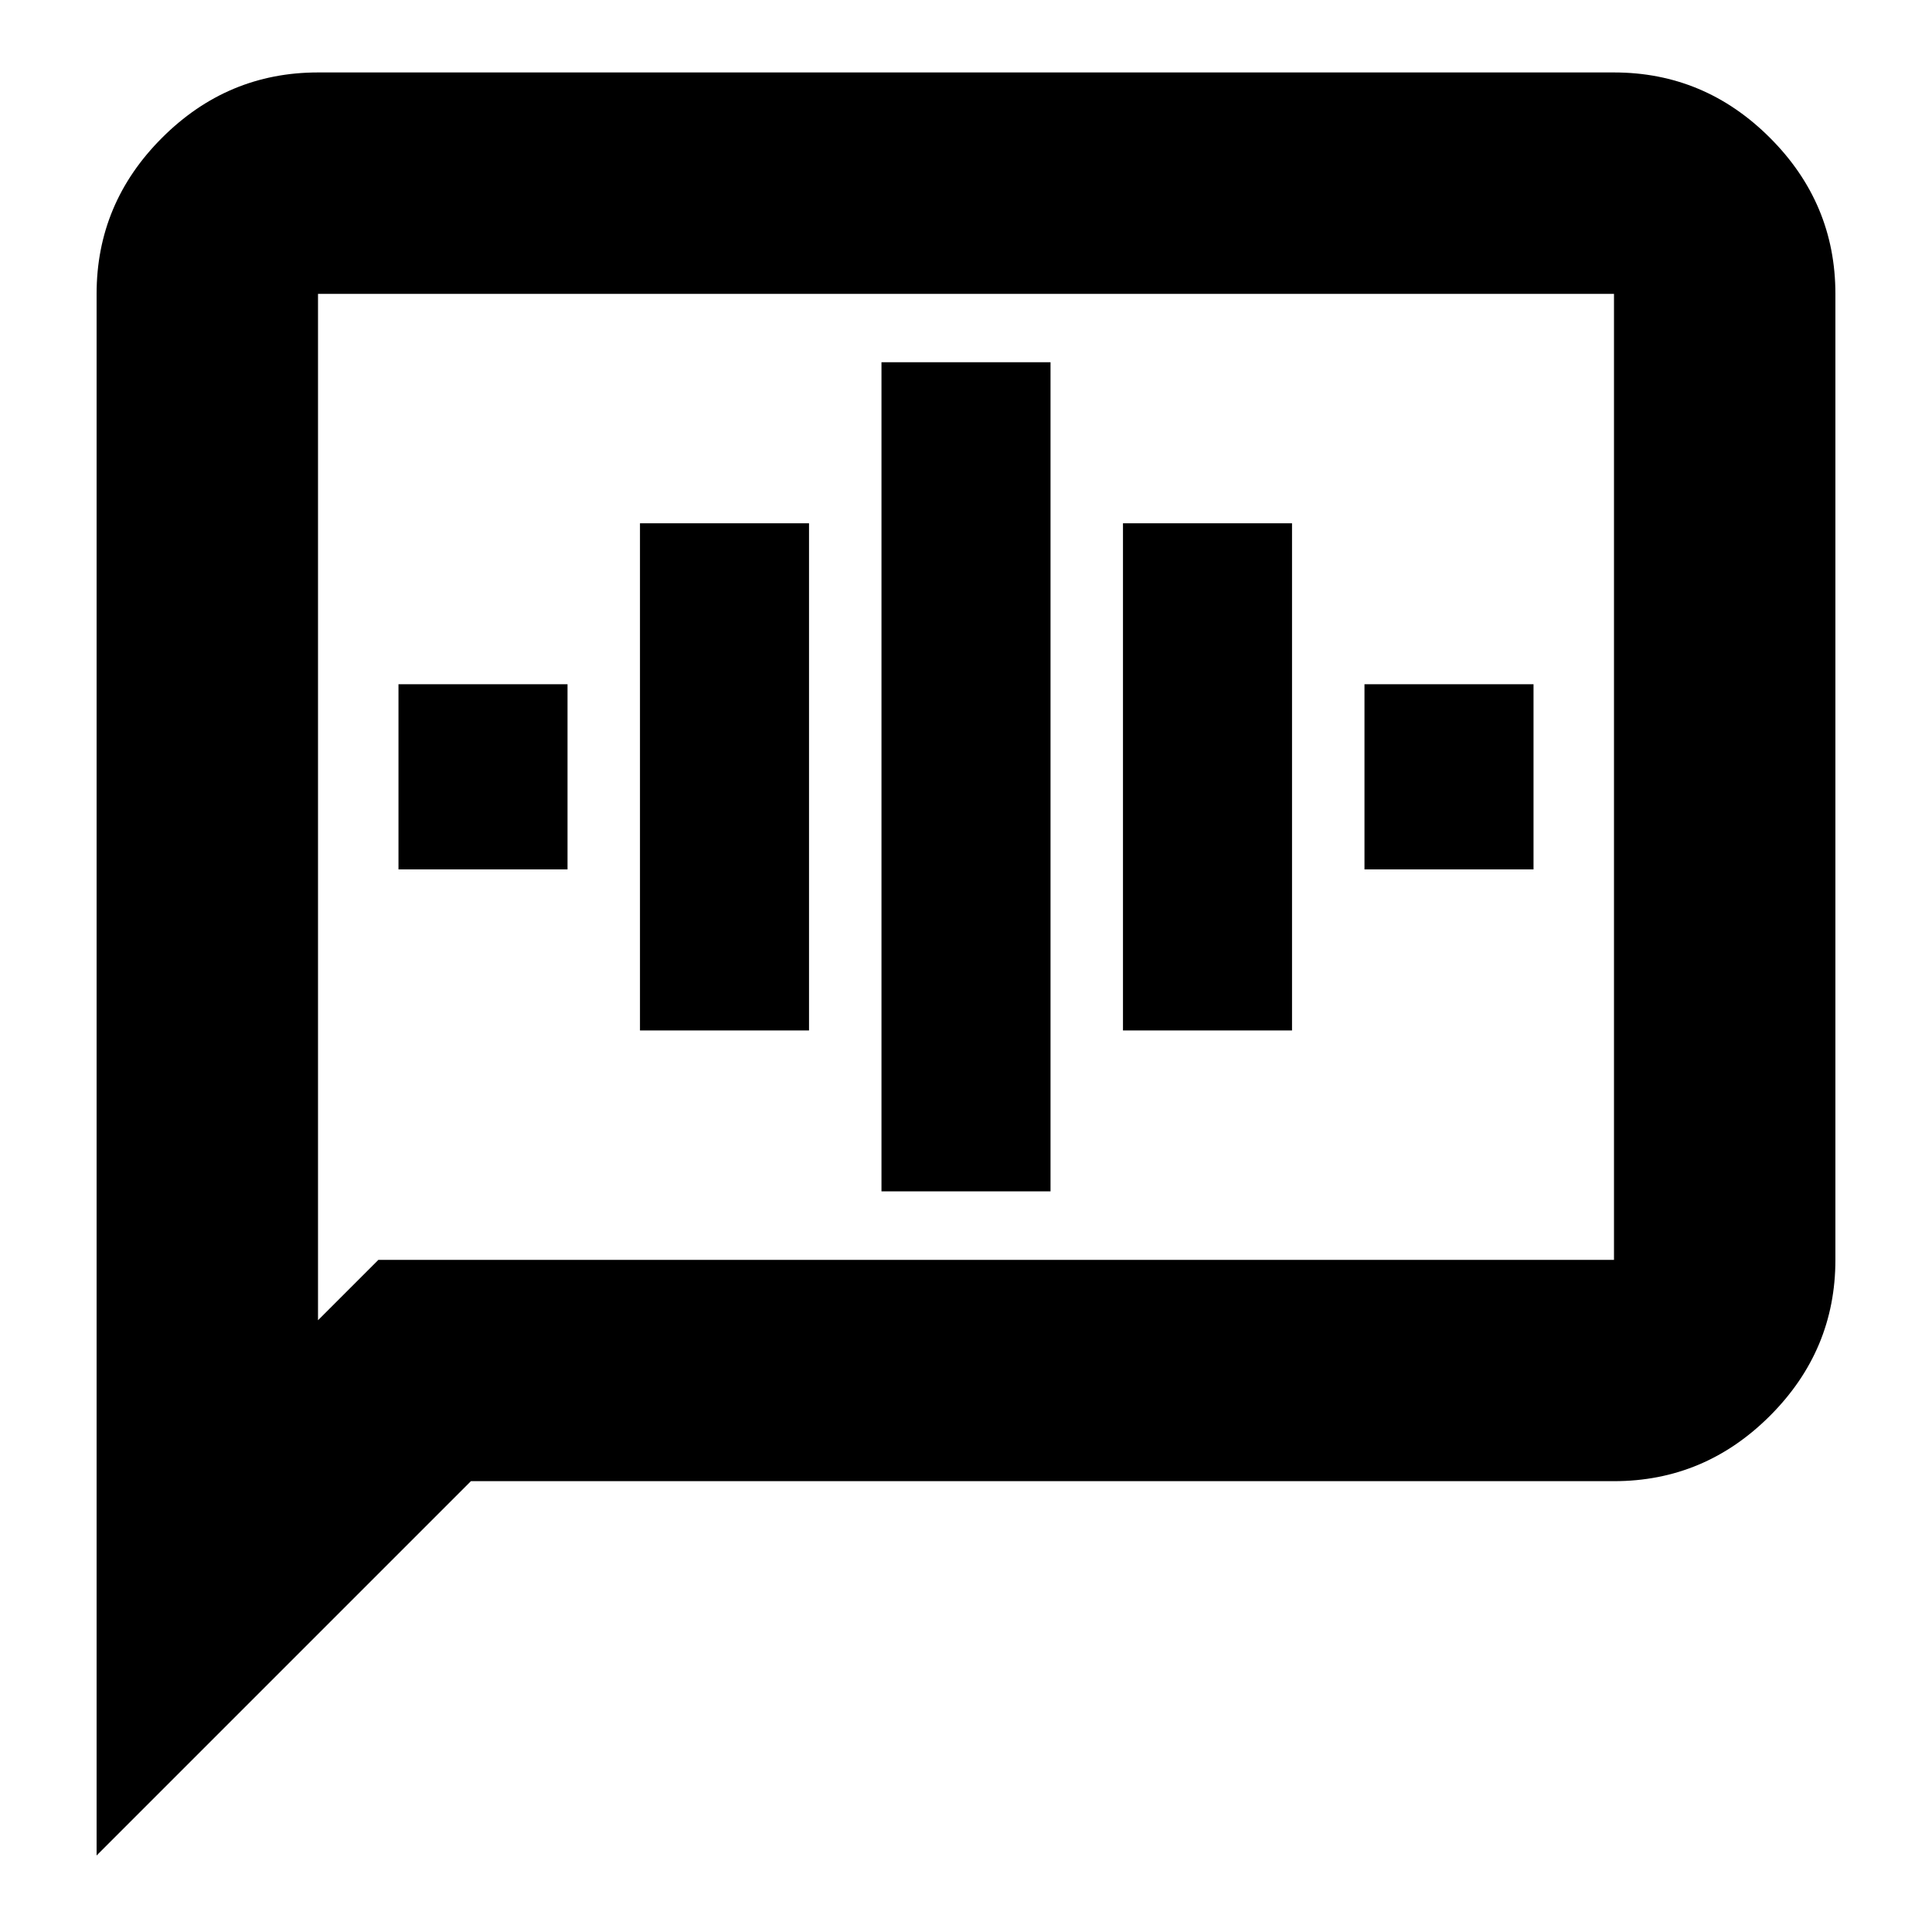 <svg xmlns="http://www.w3.org/2000/svg" height="20" width="20"><path d="M1 19.208V3.042q0-.938.677-1.615T3.292.75h13.416q.938 0 1.615.677T19 3.042v10q0 .937-.677 1.614t-1.615.677H4.875Zm2.292-5.541.625-.625h12.791v-10H3.292Zm0-10.625v10.625Zm5.833 9.291h1.75V3.75h-1.75Zm-2.5-1.666h1.75v-5.25h-1.75ZM4.125 9h1.75V7.083h-1.75Zm7.5 1.667h1.75v-5.25h-1.75ZM14.125 9h1.75V7.083h-1.75Z"/></svg>
